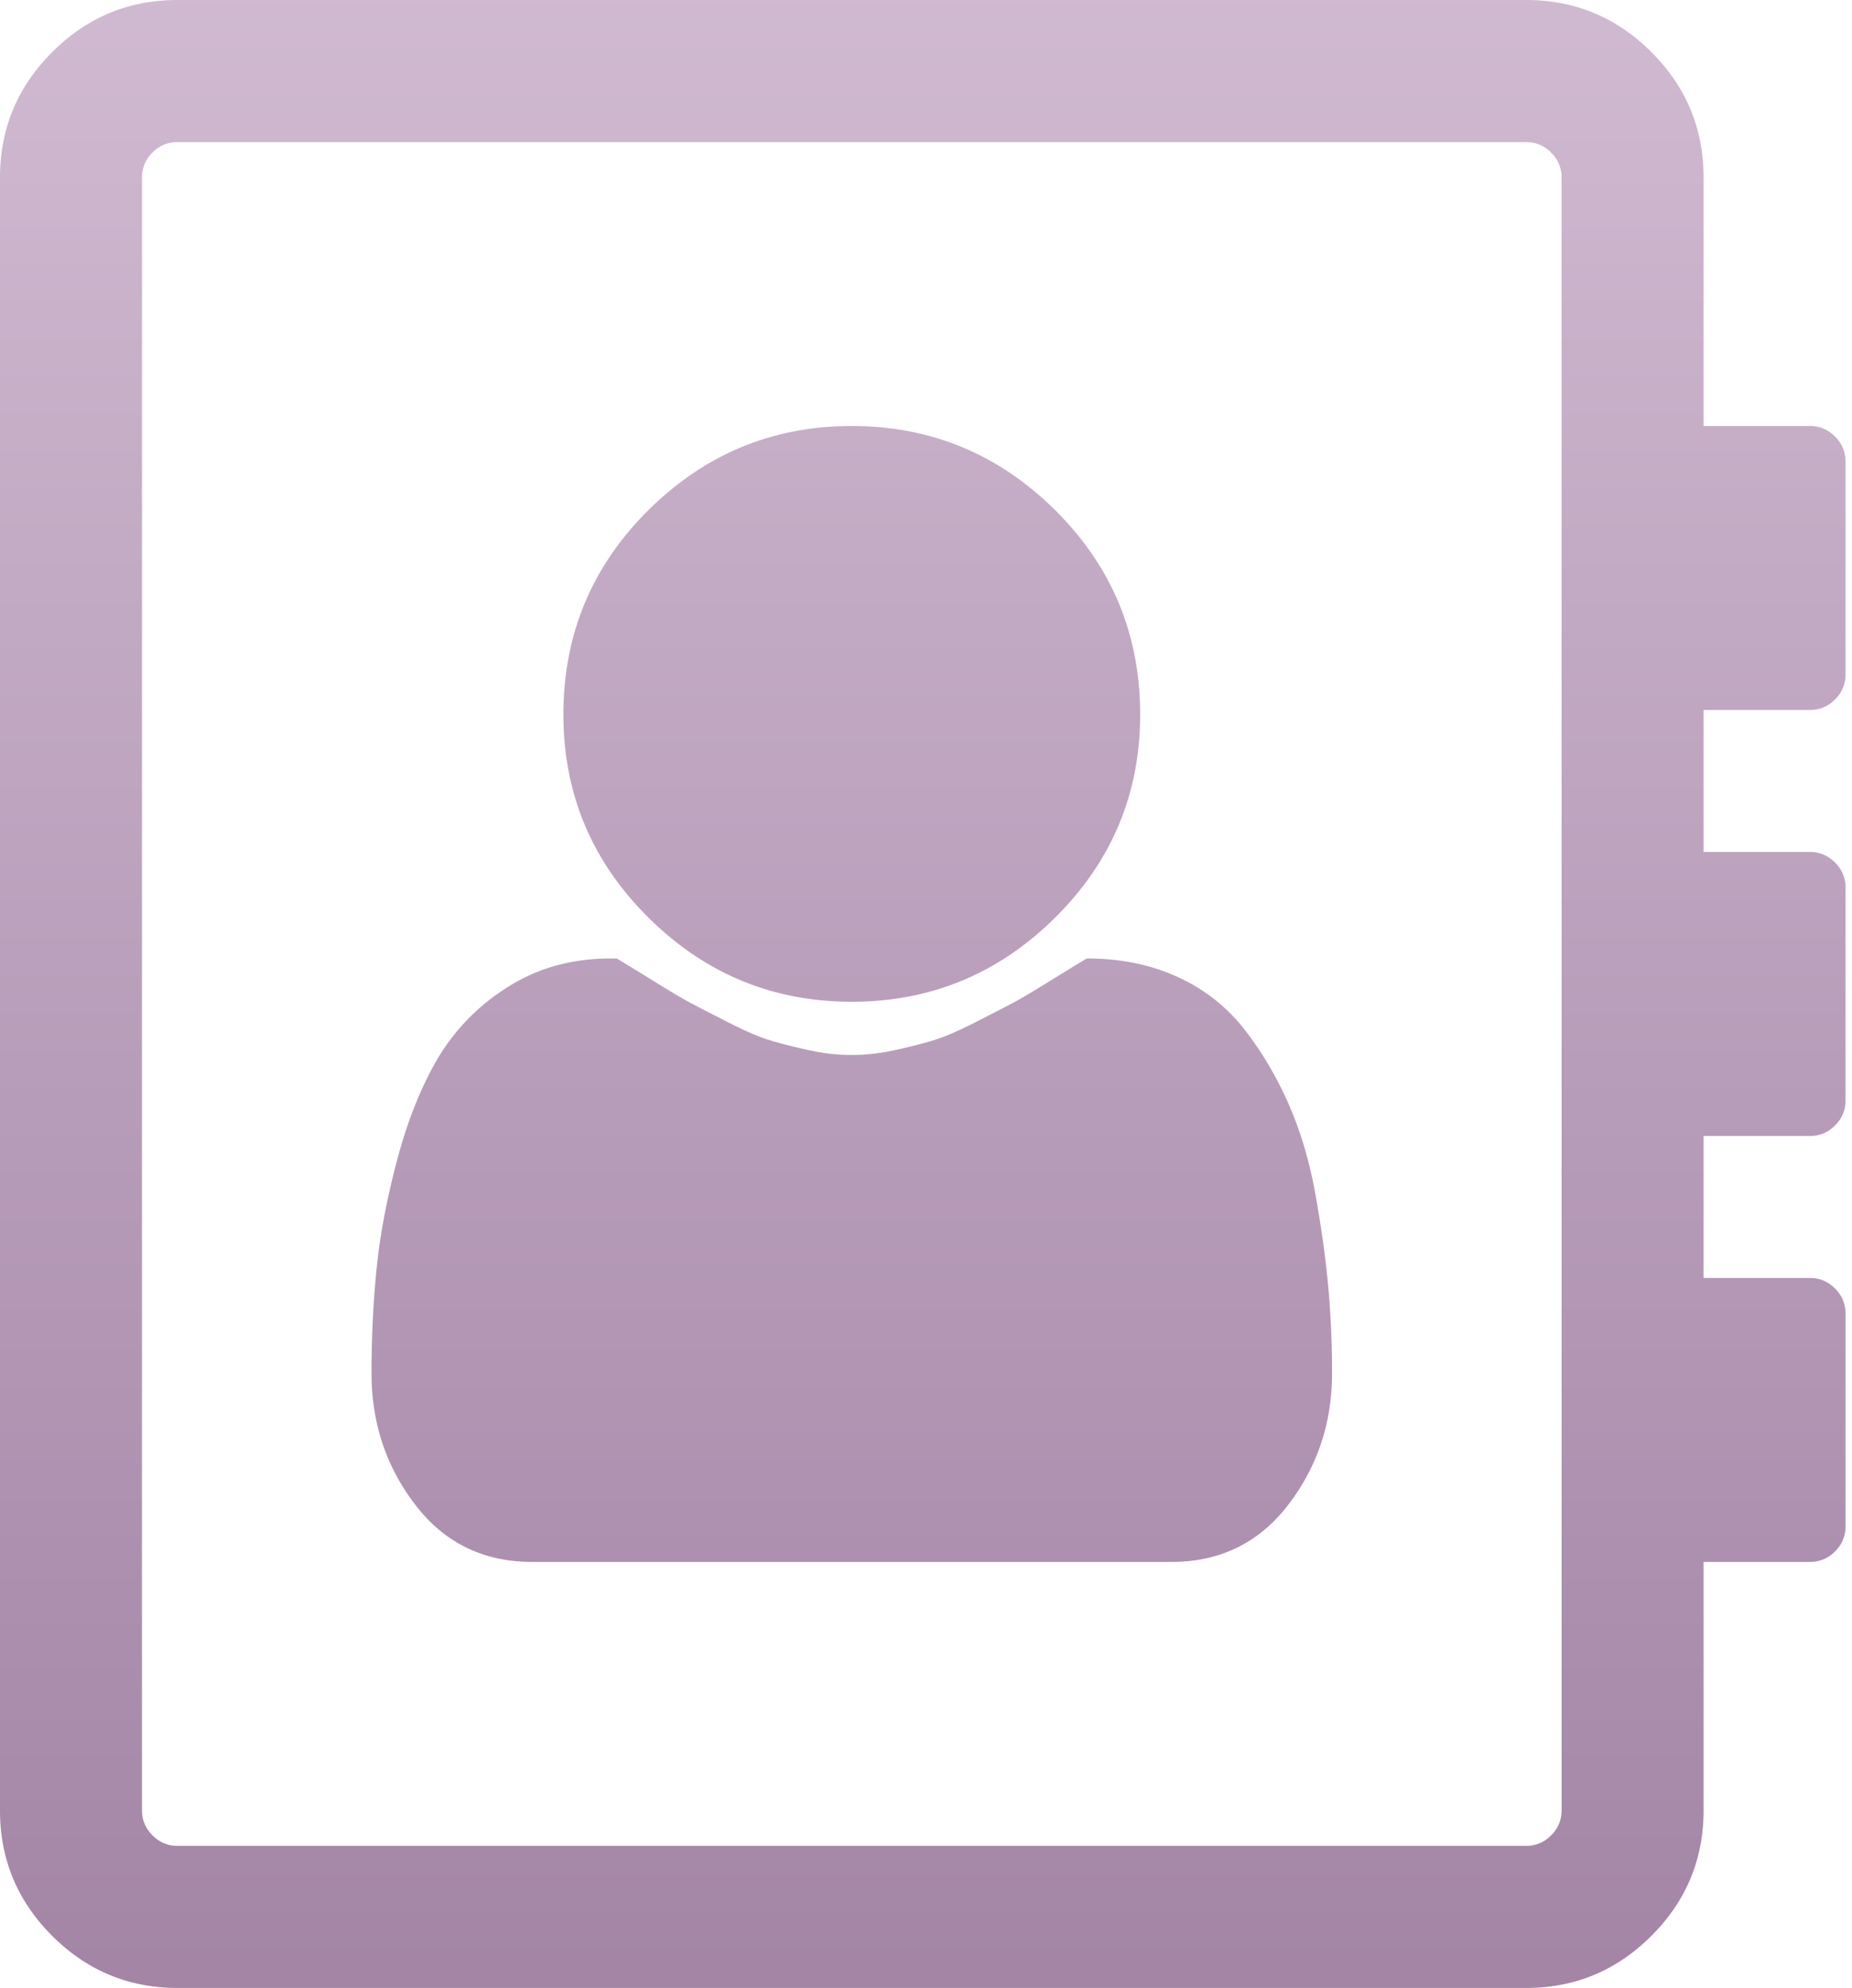 <svg width="41" height="44" viewBox="0 0 41 44" xmlns="http://www.w3.org/2000/svg" xmlns:xlink="http://www.w3.org/1999/xlink"><title>ïº</title><desc>Created using Figma</desc><use xlink:href="#a" fill="url(#b)"/><defs><linearGradient id="b" x2="1" gradientUnits="userSpaceOnUse" gradientTransform="matrix(0 44 -40.857 0 20.429 0)"><stop offset="0" stop-color="#D0BAD1"/><stop offset="1" stop-color="#A384A5"/></linearGradient><path id="a" fill-rule="evenodd" d="M25.241 15.813c0 1.751-.626 3.249-1.878 4.493-1.253 1.244-2.754 1.866-4.506 1.866-1.751 0-3.253-.622-4.505-1.866-1.253-1.244-1.879-2.742-1.879-4.494 0-1.767.626-3.273 1.878-4.517 1.253-1.244 2.755-1.866 4.506-1.866 1.752 0 3.253.622 4.506 1.866 1.252 1.244 1.878 2.75 1.878 4.518zm-1.179 5.401c.753 0 1.429.14 2.026.418a3.912 3.912 0 0 1 1.473 1.166c.385.5.708 1.048.97 1.645.262.598.459 1.26.59 1.989.13.728.225 1.404.282 2.026.057.622.086 1.268.086 1.94 0 1.096-.324 2.066-.97 2.909-.647.843-1.51 1.264-2.59 1.264H11.785c-1.08 0-1.944-.421-2.59-1.264-.647-.843-.97-1.813-.97-2.91 0-.785.036-1.55.11-2.295.073-.745.225-1.552.454-2.419.23-.868.528-1.616.896-2.247a4.682 4.682 0 0 1 1.547-1.583c.663-.426 1.428-.639 2.296-.639h.123c.114.066.376.225.785.479.41.254.7.426.872.516.172.09.442.229.81.417.369.188.671.32.909.393.237.074.524.147.86.22.335.075.658.111.969.111.311 0 .634-.036.97-.11.335-.074.622-.147.86-.221.237-.074.54-.205.908-.393.368-.188.638-.327.81-.417.172-.09.462-.262.872-.516.409-.254.67-.413.785-.479zm16.795-6.285a.755.755 0 0 1-.233.552.755.755 0 0 1-.553.233h-2.357v3.143h2.357c.213 0 .397.078.553.233.155.156.233.34.233.553v4.714a.755.755 0 0 1-.233.553.755.755 0 0 1-.553.233h-2.357v3.143h2.357c.213 0 .397.077.553.233.155.155.233.34.233.552v4.715a.755.755 0 0 1-.233.552.755.755 0 0 1-.553.233h-2.357v5.5c0 1.08-.384 2.006-1.154 2.775-.77.77-1.694 1.154-2.774 1.154H3.929c-1.08 0-2.006-.385-2.775-1.154C.384 42.076 0 41.152 0 40.071V3.93c0-1.08.385-2.006 1.154-2.775C1.924.384 2.848 0 3.929 0h29.857c1.08 0 2.005.385 2.774 1.154.77.77 1.154 1.694 1.154 2.775v5.5h2.357c.213 0 .397.077.553.233.155.155.233.34.233.552v4.715zM34.571 40.07V3.93a.755.755 0 0 0-.233-.553.755.755 0 0 0-.552-.233H3.929a.755.755 0 0 0-.553.233.755.755 0 0 0-.233.553v36.14c0 .213.078.397.233.553.156.155.34.233.553.233h29.857a.755.755 0 0 0 .552-.233.755.755 0 0 0 .233-.553z"/></defs></svg>